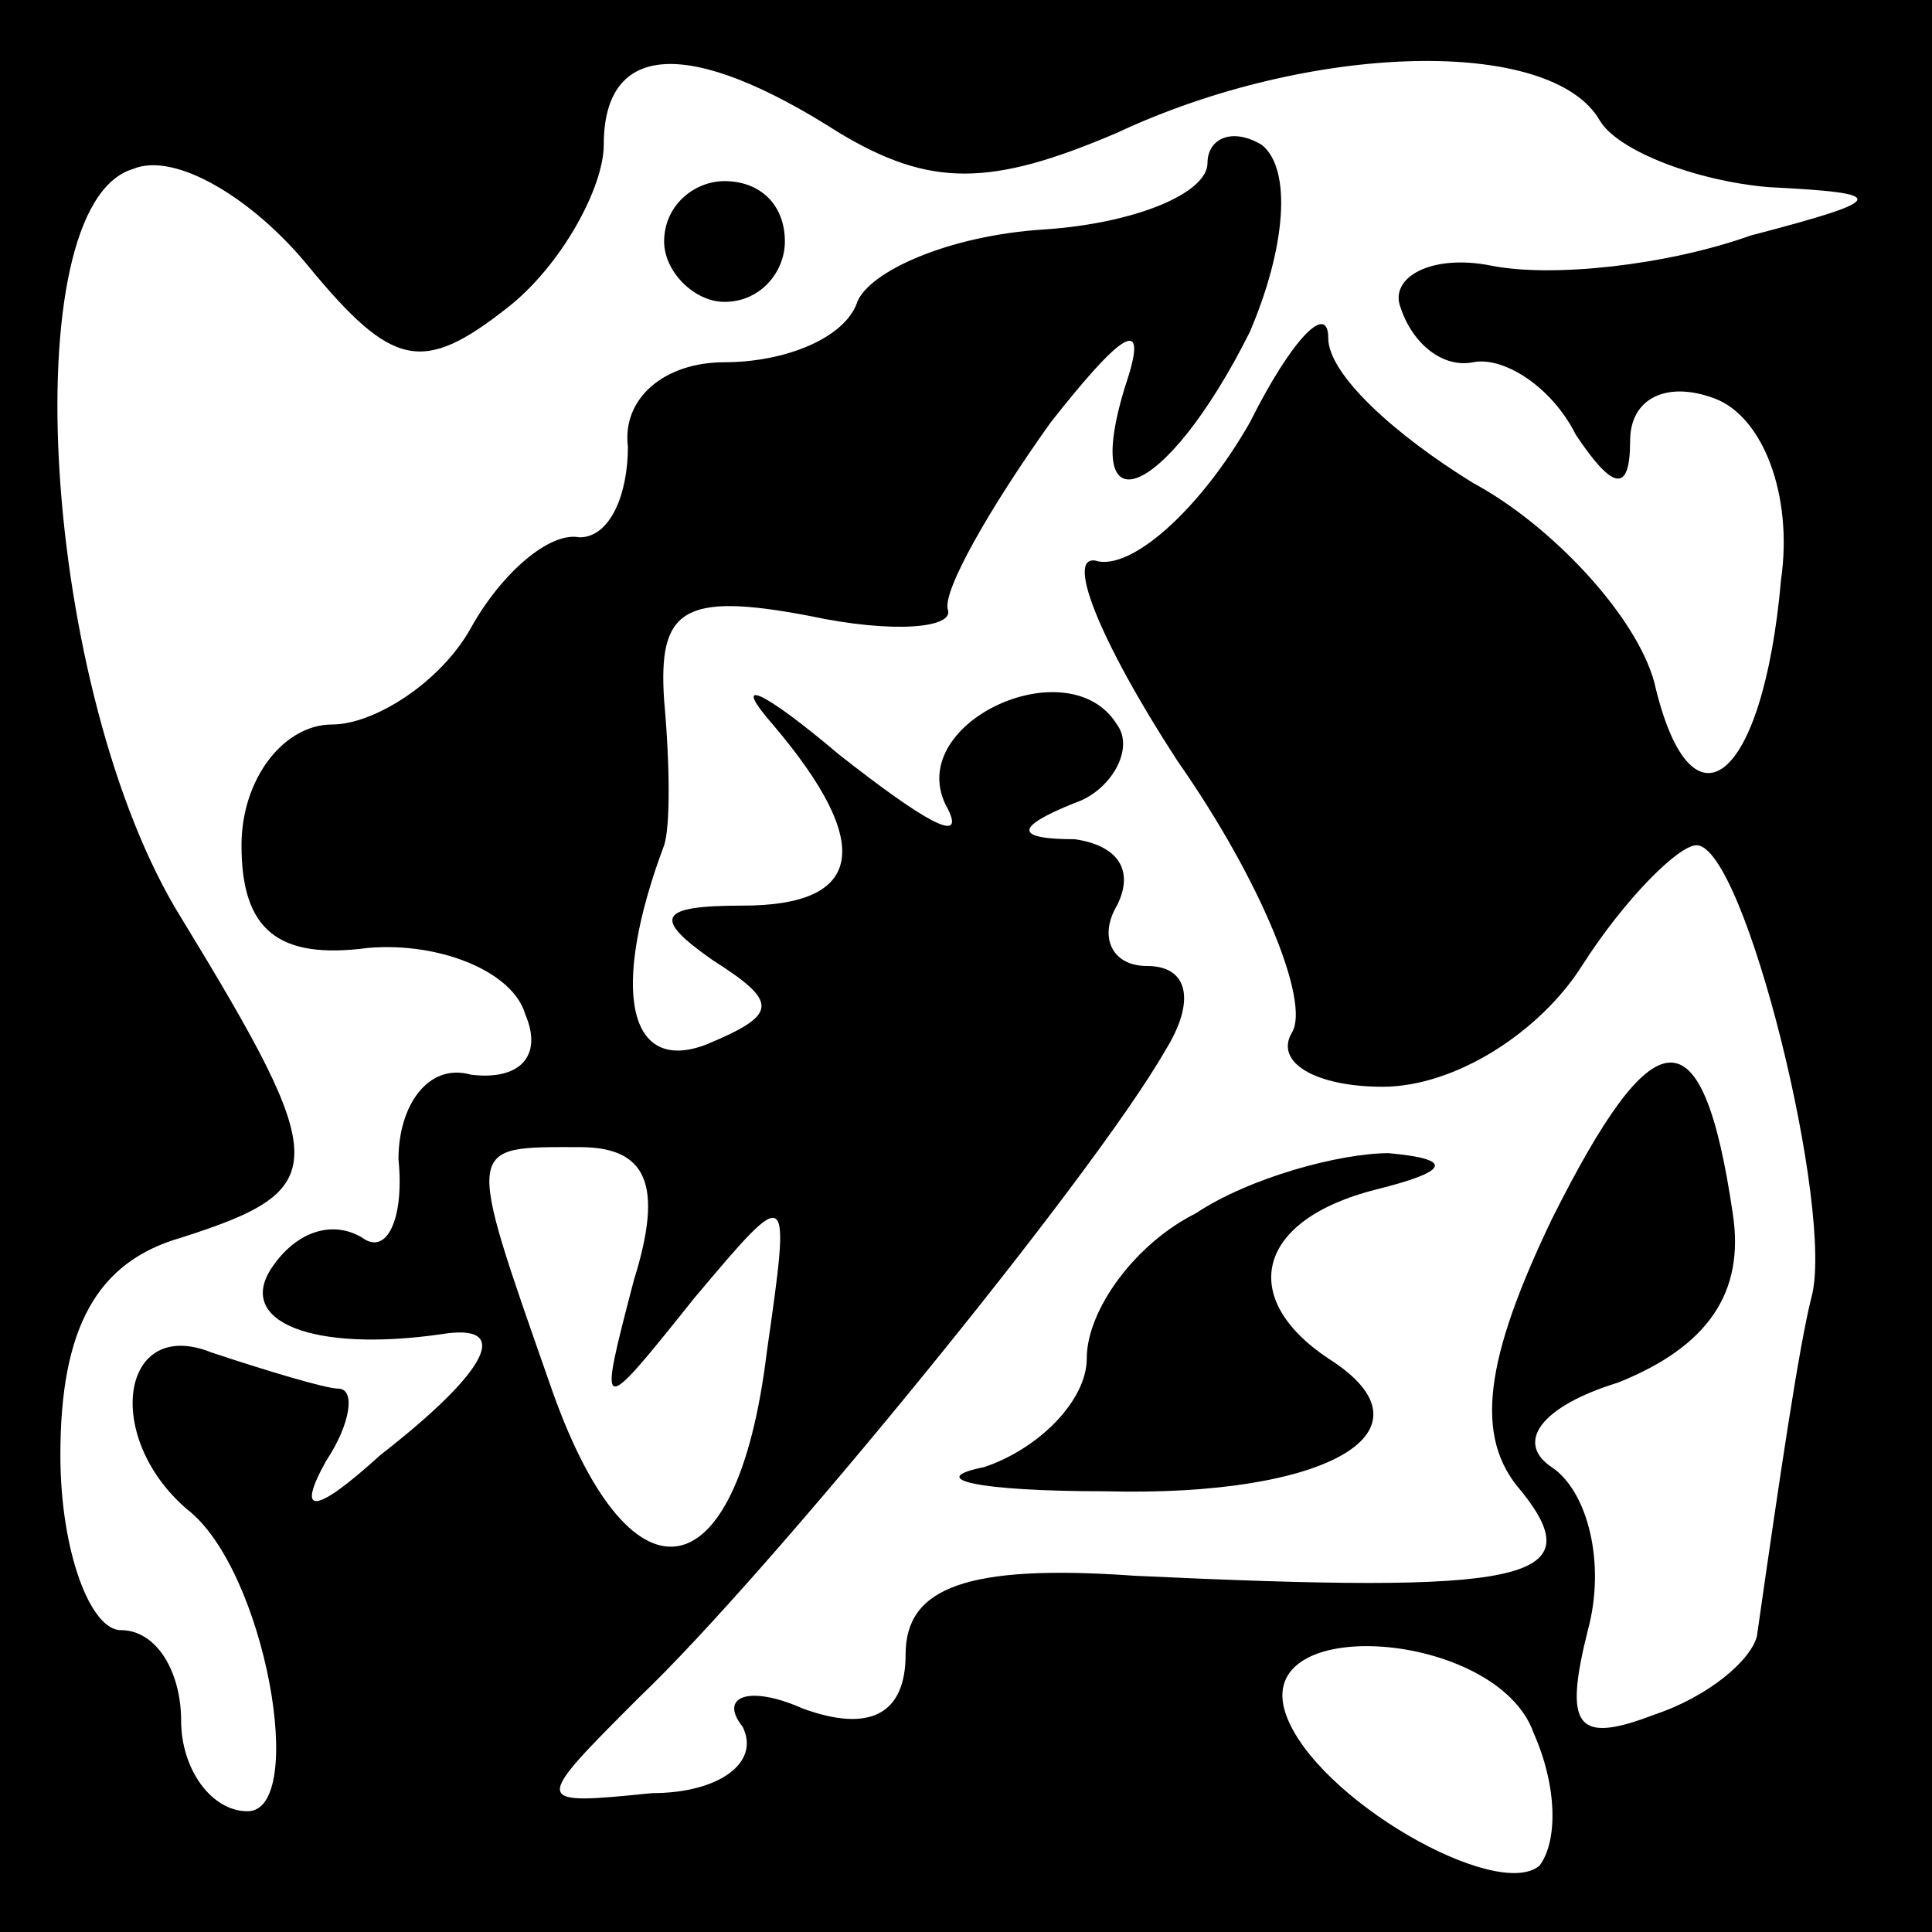 <?xml version="1.0" standalone="no"?>
<!DOCTYPE svg PUBLIC "-//W3C//DTD SVG 20010904//EN"
 "http://www.w3.org/TR/2001/REC-SVG-20010904/DTD/svg10.dtd">
<svg version="1.0" xmlns="http://www.w3.org/2000/svg"
 width="32pt" height="32pt" viewBox="0 0 32 32"
 preserveAspectRatio="xMidYMid meet">
<rect x="0" y="0" width="32" height="32" fill="#808080" stroke="none"/>
<g transform="translate(0,32) scale(0.1,-0.1)"
fill="#000000" stroke="none">
<path fill="#000000" stroke="none" d="M0 160 l0 -160 160 0 160 0 0 160 0
160 -160 0 -160 0 0 -160z"/>
<path fill="#ffffff" stroke="none" d="M139 298 c15 -9 25 -9 46 0 32 15 72
16 80 2 3 -5 16 -10 28 -11 20 -1 20 -2 -3 -8 -14 -5 -33 -7 -43 -5 -10 2 -17
-2 -15 -7 2 -6 7 -10 12 -9 5 1 13 -4 17 -12 6 -9 9 -10 9 -1 0 7 6 10 14 7 8
-3 13 -16 11 -30 -3 -34 -15 -43 -21 -17 -3 11 -17 26 -30 33 -13 8 -24 18
-24 24 0 6 -6 0 -13 -14 -8 -14 -19 -24 -25 -23 -6 2 0 -13 13 -33 14 -20 22
-40 19 -45 -3 -5 4 -9 15 -9 12 0 26 9 33 20 7 11 16 20 19 20 8 0 23 -61 19
-75 -2 -8 -5 -28 -9 -56 -1 -4 -8 -10 -17 -13 -13 -5 -15 -2 -11 14 3 11 0 23
-6 27 -6 4 -2 10 11 14 15 6 21 15 19 28 -5 34 -13 33 -30 -1 -11 -23 -13 -36
-5 -45 12 -15 0 -17 -64 -14 -28 2 -38 -2 -38 -13 0 -10 -6 -13 -17 -9 -9 4
-14 2 -10 -3 3 -6 -4 -11 -15 -11 -20 -2 -20 -2 -2 16 21 20 75 86 87 107 5 8
4 14 -3 14 -6 0 -8 5 -5 10 3 6 0 10 -7 11 -10 0 -10 2 0 6 6 2 10 9 7 13 -8
13 -36 0 -28 -14 3 -6 -4 -2 -18 9 -13 11 -18 13 -11 5 17 -20 15 -30 -5 -30
-14 0 -15 -2 -5 -9 11 -7 11 -9 -1 -14 -13 -5 -16 9 -7 33 1 3 1 13 0 24 -1
15 3 18 24 14 14 -3 24 -2 23 1 -1 3 7 17 17 31 11 14 16 18 13 8 -9 -27 6
-21 20 7 6 14 7 27 2 31 -5 3 -9 1 -9 -3 0 -5 -12 -10 -27 -11 -16 -1 -29 -7
-31 -12 -2 -6 -12 -10 -22 -10 -10 0 -17 -6 -16 -14 0 -8 -3 -15 -8 -15 -5 1
-13 -6 -18 -15 -5 -9 -16 -16 -23 -16 -8 0 -15 -9 -15 -20 0 -14 6 -19 21 -17
12 1 24 -4 26 -11 3 -7 -1 -11 -9 -10 -7 2 -12 -5 -12 -14 1 -10 -2 -16 -6
-13 -5 3 -11 1 -15 -5 -6 -9 7 -14 28 -11 12 2 8 -6 -10 -20 -11 -10 -14 -10
-9 -1 4 6 5 12 2 12 -2 0 -12 3 -21 6 -15 6 -18 -14 -4 -26 13 -10 20 -50 10
-50 -6 0 -11 7 -11 15 0 8 -4 15 -10 15 -5 0 -10 13 -10 29 0 21 6 32 20 36
25 8 25 12 0 53 -23 37 -28 118 -8 124 7 3 20 -5 29 -16 14 -17 19 -18 33 -7
9 7 16 20 16 27 0 17 14 18 39 2z"/>
<path fill="#ffffff" stroke="none" d="M105 108 c-6 -23 -6 -23 10 -3 16 19
16 19 12 -9 -5 -41 -23 -43 -36 -5 -14 40 -14 39 5 39 11 0 14 -6 9 -22z"/>
<path fill="#ffffff" stroke="none" d="M254 33 c4 -9 4 -18 1 -22 -7 -6 -37
11 -42 25 -6 17 35 14 41 -3z"/>
<path fill="#000000" stroke="none" d="M110 280 c0 -5 5 -10 10 -10 6 0 10 5
10 10 0 6 -4 10 -10 10 -5 0 -10 -4 -10 -10z"/>
<path fill="#000000" stroke="none" d="M198 119 c-10 -5 -18 -16 -18 -24 0 -7
-8 -15 -17 -18 -10 -2 -1 -4 20 -4 37 -1 56 10 37 22 -15 10 -12 23 8 28 12 3
13 5 2 6 -8 0 -23 -4 -32 -10z"/>
</g>
</svg>
